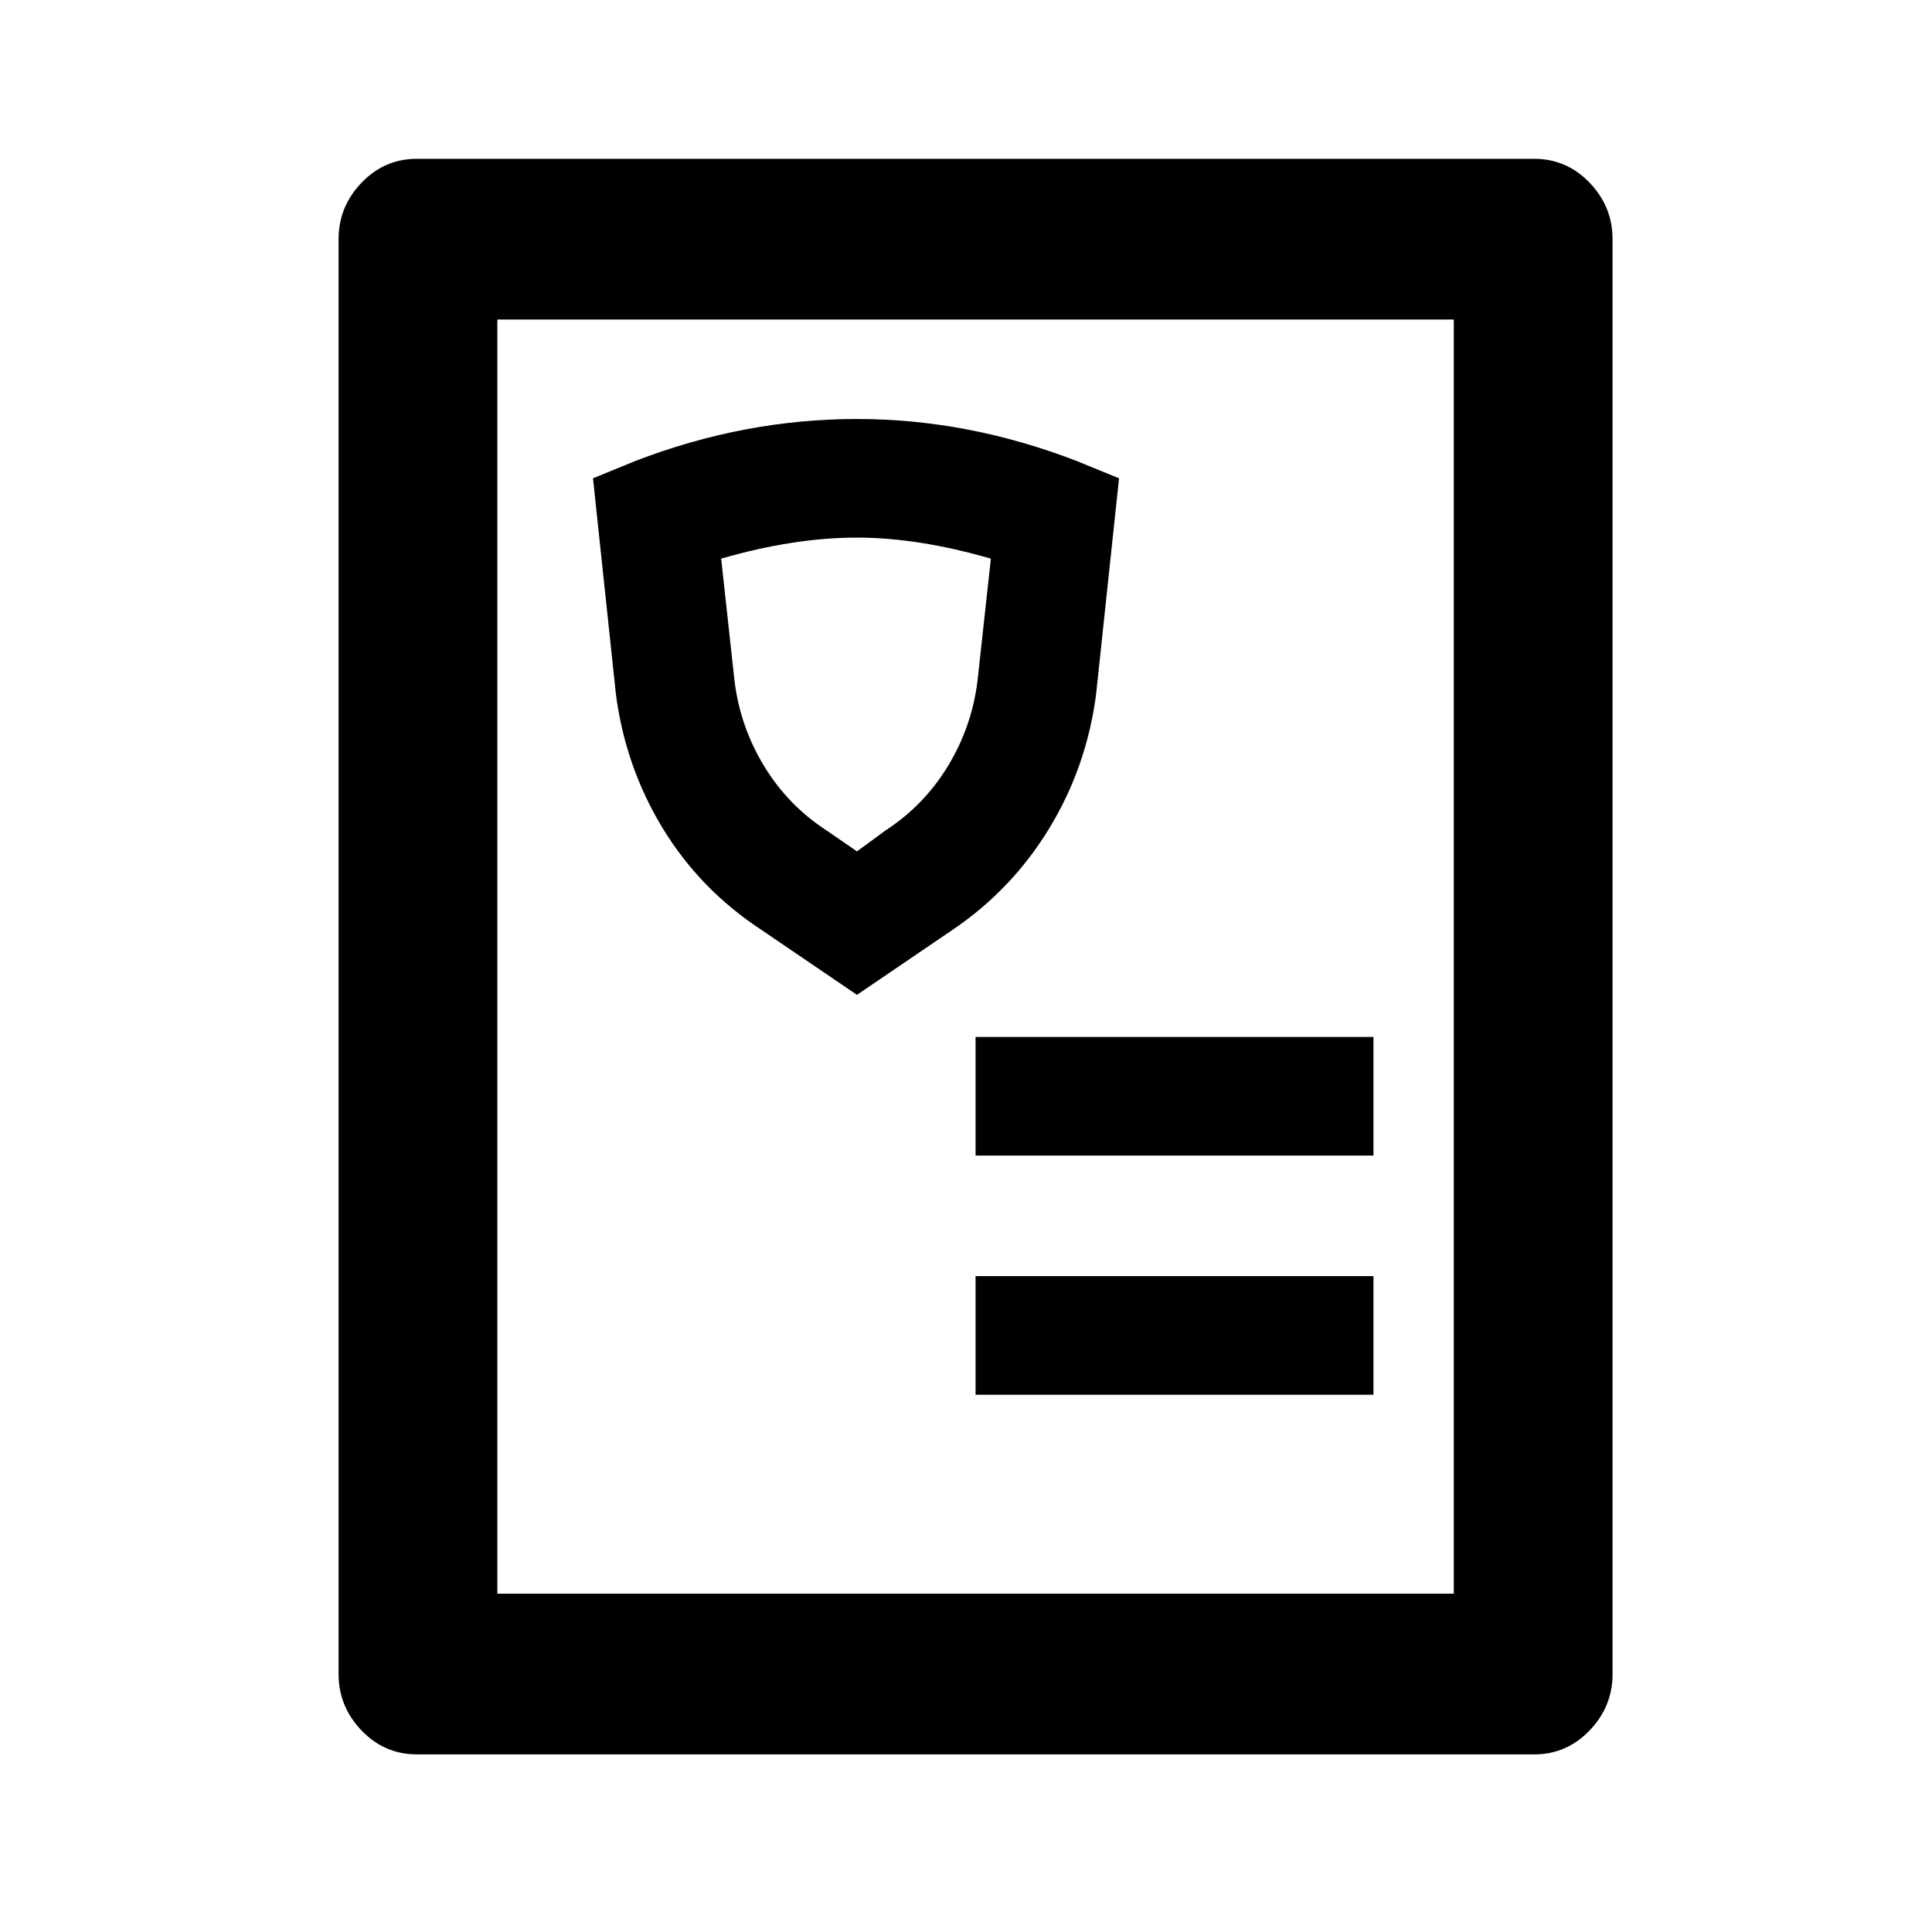<?xml version="1.0" standalone="no"?>
<!DOCTYPE svg PUBLIC "-//W3C//DTD SVG 1.1//EN" "http://www.w3.org/Graphics/SVG/1.1/DTD/svg11.dtd" >
<svg xmlns="http://www.w3.org/2000/svg" xmlns:xlink="http://www.w3.org/1999/xlink" version="1.1" viewBox="-10 0 1010 1000">
   <path fill="currentColor"
d="M792 83q17 0 29 12.5t12 29.5v750q0 17 -12 29.5t-29 12.5h-584q-17 0 -29 -12.5t-12 -29.5v-750q0 -17 12 -29.5t29 -12.5h584zM750 167h-500v666h500v-666zM708 667v62h-208v-62h208zM708 542v62h-208v-62h208zM438 219q58 0 115 22l22 9l-12 113q-5 38 -24.5 70
t-50.5 53l-50 34l-50 -34q-32 -21 -51.5 -53t-24.5 -70l-12 -113l22 -9q57 -22 116 -22zM438 281q-33 0 -71 11l7 64q3 24 15.5 44.5t32.5 33.5l16 11l15 -11q20 -13 32.5 -33.5t15.5 -44.5l7 -64q-38 -11 -70 -11z" />
</svg>
